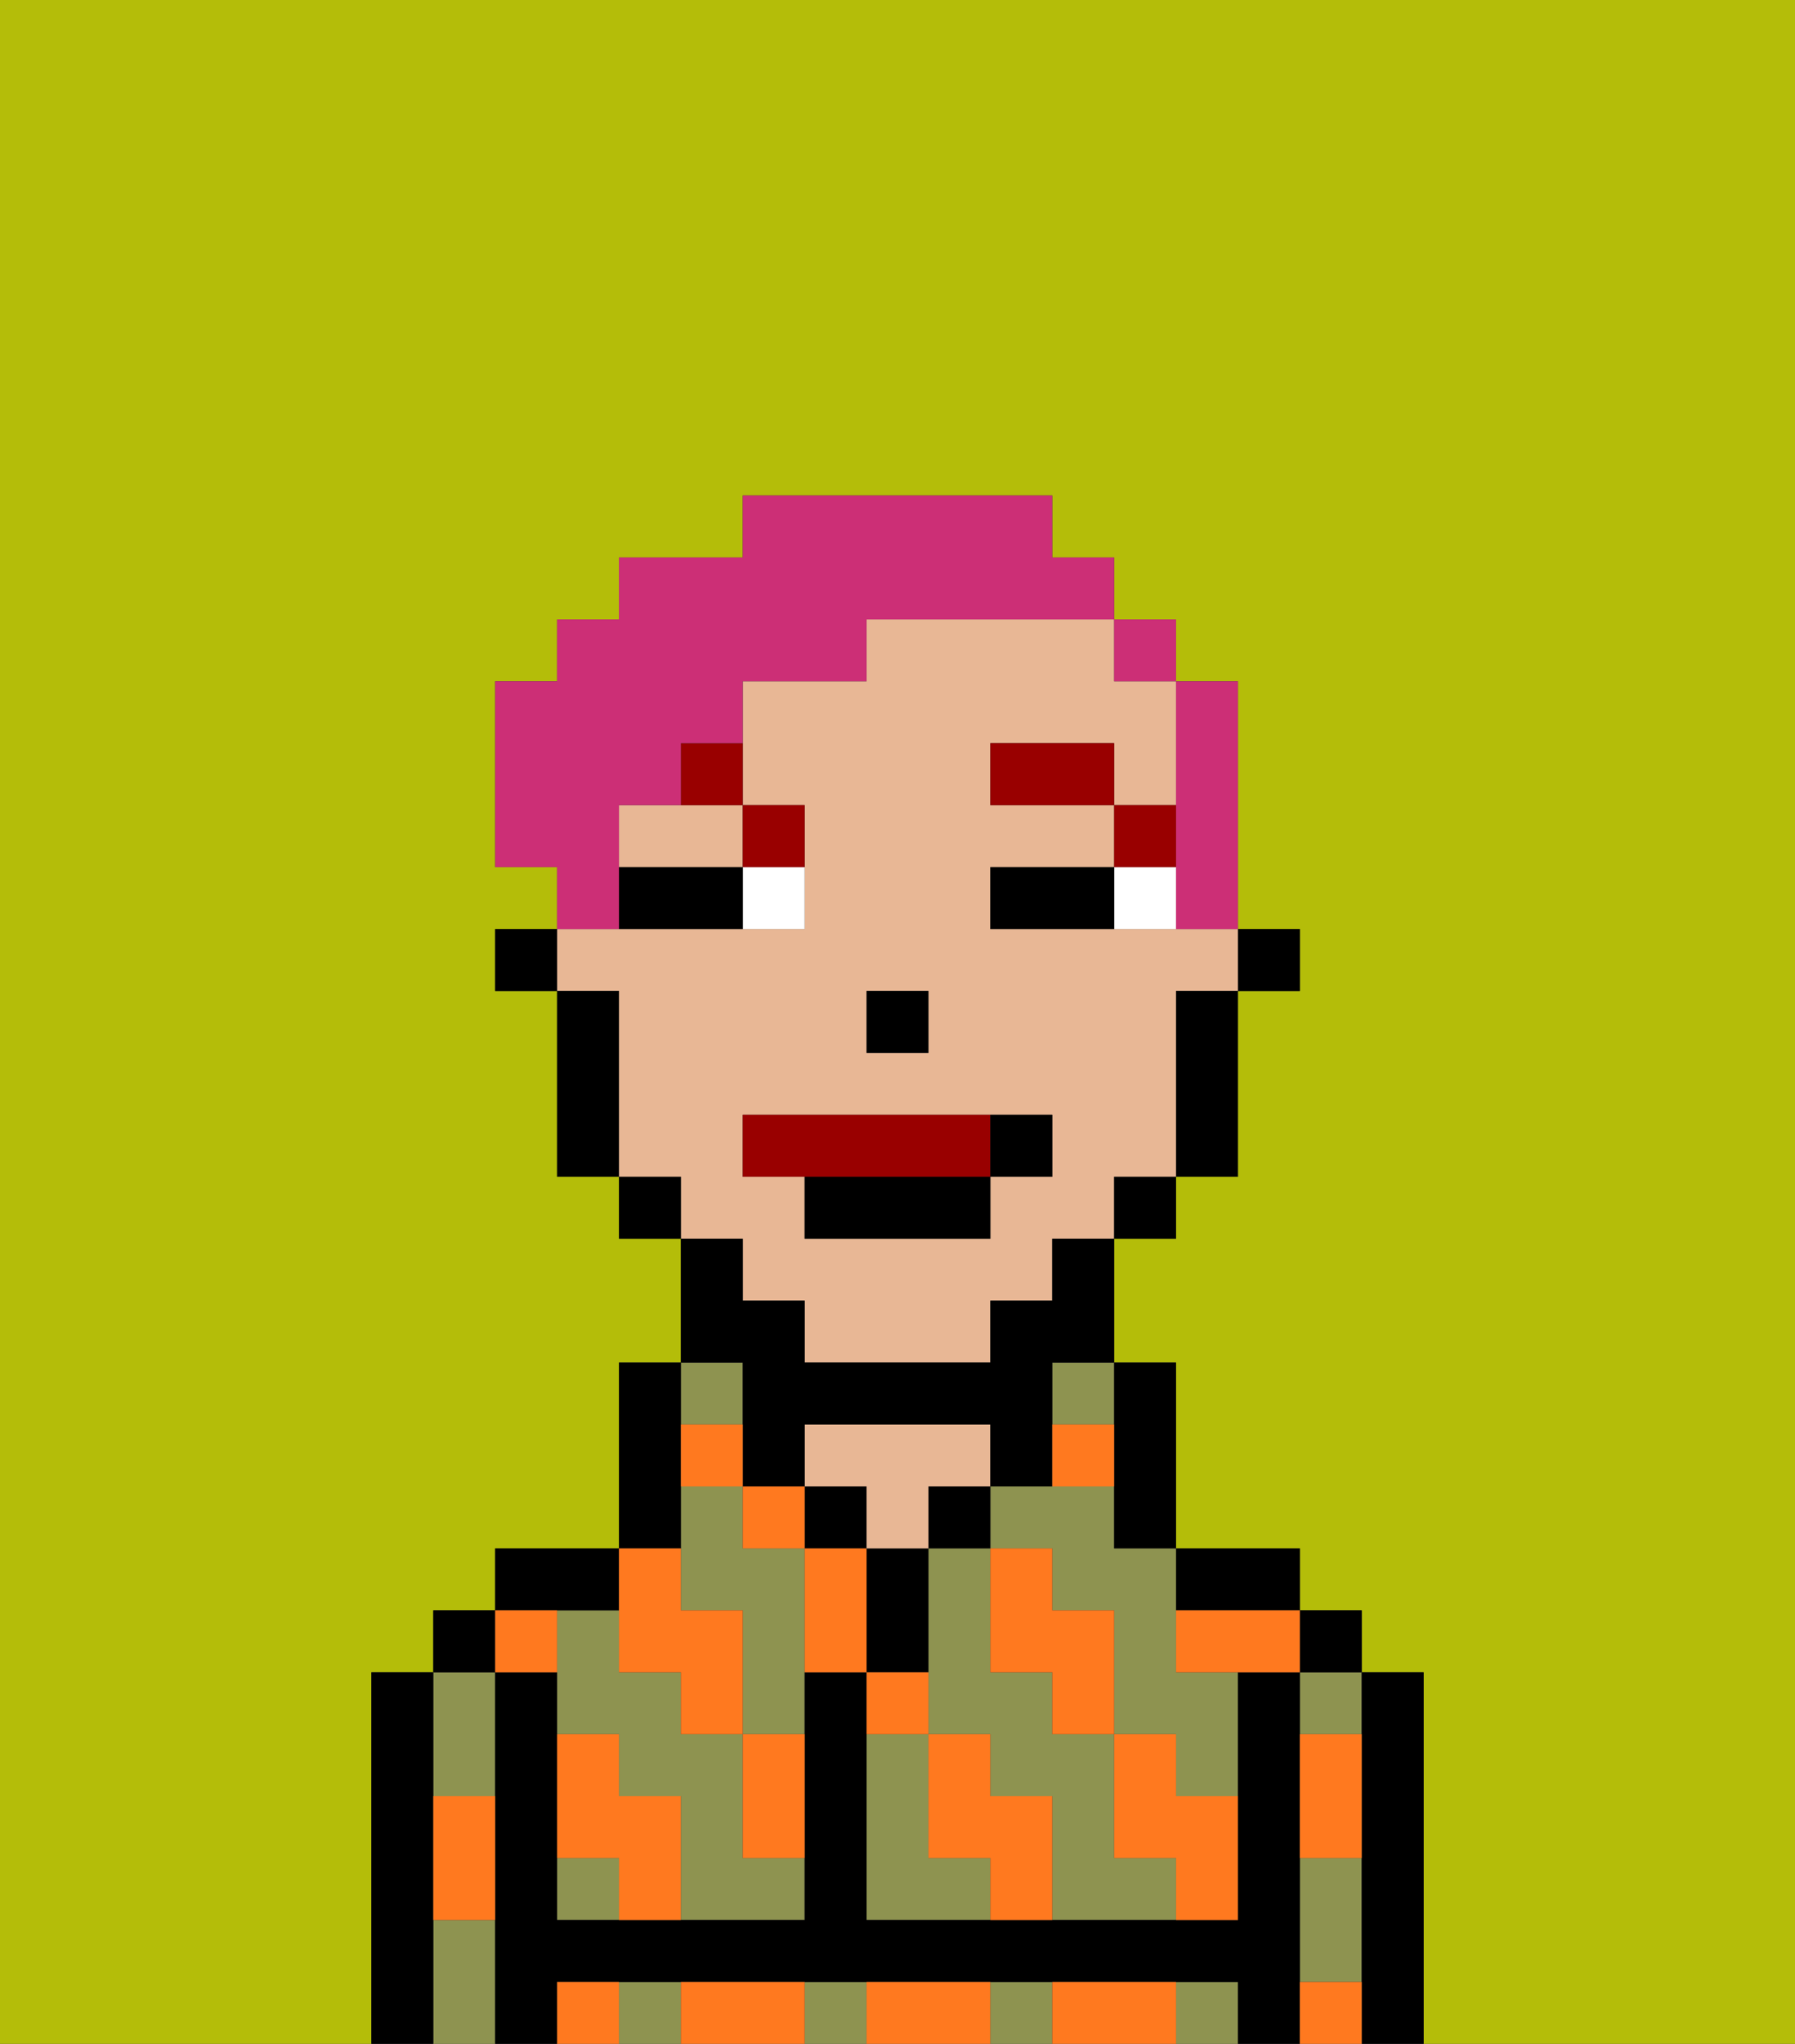 <svg xmlns="http://www.w3.org/2000/svg" viewBox="0 0 29 33"><rect x="0" y="0" width="29" height="33" fill="#333333" stroke="none"/><defs><style>polygon,rect,path{shape-rendering:crispedges;}.wa235-1{fill:#b4bd09;}.wa235-2{fill:#8e9350;}.wa235-3{fill:#000000;}.wa235-4{fill:#e8b795;}.wa235-5{fill:#ff791f;}.wa235-6{fill:#ffffff;}.wa235-7{fill:#990000;}.wa235-8{fill:#990000;}.wa235-9{fill:#cc2f76;}</style></defs><path class="wa235-1" d="M0,33H6V27H7V26H8V25h2V22h1V20H10V19H9V16H8V15H9V14H8V11H9V10h1V9h2V8h5V9h1v1h1v1h1v4h1v1H20v3H19v1H18v2h1v3h2v1h1v1h1v6h6V0H0Z"/><rect class="wa235-2" x="17" y="22" width="1" height="1"/><path class="wa235-2" d="M15,30V28H14v3h2V30Z"/><path class="wa235-2" d="M18,30V28H17V27H16V25H15v3h1v1h1v2h2V30Z"/><path class="wa235-2" d="M18,24H16v1h1v1h1v2h1v1h1V27H19V25H18Z"/><path class="wa235-2" d="M21,31v1h1V30H21Z"/><rect class="wa235-2" x="21" y="27" width="1" height="1"/><rect class="wa235-2" x="10" y="32" width="1" height="1"/><rect class="wa235-2" x="13" y="32" width="1" height="1"/><rect class="wa235-2" x="16" y="32" width="1" height="1"/><rect class="wa235-2" x="19" y="32" width="1" height="1"/><path class="wa235-2" d="M8,29V27H7v2Z"/><path class="wa235-2" d="M7,31v2H8V31Z"/><rect class="wa235-2" x="11" y="22" width="1" height="1"/><path class="wa235-2" d="M12,29V28H11V27H10V26H9v2h1v1h1v2h2V30H12Z"/><path class="wa235-2" d="M12,25V24H11v2h1v2h1V25Z"/><rect class="wa235-2" x="9" y="30" width="1" height="1"/><path class="wa235-3" d="M23,27H22v6h1V27Z"/><rect class="wa235-3" x="21" y="26" width="1" height="1"/><path class="wa235-3" d="M21,31V27H20v4H14V27H13v4H9V27H8v6H9V32H20v1h1V31Z"/><path class="wa235-3" d="M20,26h1V25H19v1Z"/><path class="wa235-3" d="M18,24v1h1V22H18v2Z"/><rect class="wa235-3" x="15" y="24" width="1" height="1"/><path class="wa235-3" d="M15,26V25H14v2h1Z"/><rect class="wa235-3" x="13" y="24" width="1" height="1"/><path class="wa235-4" d="M14,25h1V24h1V23H13v1h1Z"/><path class="wa235-3" d="M11,24V22H10v3h1Z"/><path class="wa235-3" d="M10,26V25H8v1h2Z"/><rect class="wa235-3" x="7" y="26" width="1" height="1"/><path class="wa235-3" d="M7,30V27H6v6H7V30Z"/><rect class="wa235-3" x="20" y="15" width="1" height="1"/><path class="wa235-4" d="M10,13v1h2V13H10Z"/><path class="wa235-4" d="M12,21h1v1h3V21h1V20h1V19h1V16h1V15H16V14h2V13H16V12h2v1h1V11H18V10H14v1H12v2h1v2H9v1h1v3h1v1h1Zm2-5h1v1H14Zm-2,2h5v1H16v1H13V19H12Z"/><path class="wa235-3" d="M19,17v2h1V16H19Z"/><rect class="wa235-3" x="18" y="19" width="1" height="1"/><path class="wa235-3" d="M12,23v1h1V23h3v1h1V22h1V20H17v1H16v1H13V21H12V20H11v2h1Z"/><rect class="wa235-3" x="10" y="19" width="1" height="1"/><path class="wa235-3" d="M10,16H9v3h1V16Z"/><rect class="wa235-3" x="8" y="15" width="1" height="1"/><rect class="wa235-3" x="14" y="16" width="1" height="1"/><path class="wa235-5" d="M21,29v1h1V28H21Z"/><path class="wa235-5" d="M21,32v1h1V32Z"/><path class="wa235-5" d="M19,26v1h2V26H19Z"/><path class="wa235-5" d="M19,28H18v2h1v1h1V29H19Z"/><path class="wa235-5" d="M17,27v1h1V26H17V25H16v2Z"/><path class="wa235-5" d="M18,32H17v1h2V32Z"/><path class="wa235-5" d="M16,29V28H15v2h1v1h1V29Z"/><path class="wa235-5" d="M15,27H14v1h1Z"/><path class="wa235-5" d="M13,25v2h1V25Z"/><path class="wa235-5" d="M15,32H14v1h2V32Z"/><path class="wa235-5" d="M12,29v1h1V28H12Z"/><rect class="wa235-5" x="12" y="24" width="1" height="1"/><path class="wa235-5" d="M12,23H11v1h1Z"/><path class="wa235-5" d="M18,23H17v1h1Z"/><path class="wa235-5" d="M10,27h1v1h1V26H11V25H10v2Z"/><path class="wa235-5" d="M12,32H11v1h2V32Z"/><path class="wa235-5" d="M10,29V28H9v2h1v1h1V29Z"/><path class="wa235-5" d="M9,32v1h1V32Z"/><path class="wa235-5" d="M9,27V26H8v1Z"/><path class="wa235-5" d="M7,30v1H8V29H7Z"/><path class="wa235-6" d="M18,14v1h1V14Z"/><path class="wa235-6" d="M12,15h1V14H12Z"/><path class="wa235-3" d="M17,14H16v1h2V14Z"/><path class="wa235-3" d="M11,14H10v1h2V14Z"/><rect class="wa235-7" x="18" y="13" width="1" height="1"/><rect class="wa235-7" x="16" y="12" width="2" height="1"/><path class="wa235-7" d="M13,14V13H12v1Z"/><path class="wa235-7" d="M11,13h1V12H11Z"/><path class="wa235-8" d="M16,19V18H12v1h4Z"/><path class="wa235-3" d="M13,20h3V19H13Z"/><path class="wa235-3" d="M17,19V18H16v1Z"/><path class="wa235-9" d="M19,14v1h1V11H19v3Z"/><rect class="wa235-9" x="18" y="10" width="1" height="1"/><path class="wa235-9" d="M10,14V13h1V12h1V11h2V10h4V9H17V8H12V9H10v1H9v1H8v3H9v1h1Z"/></svg>